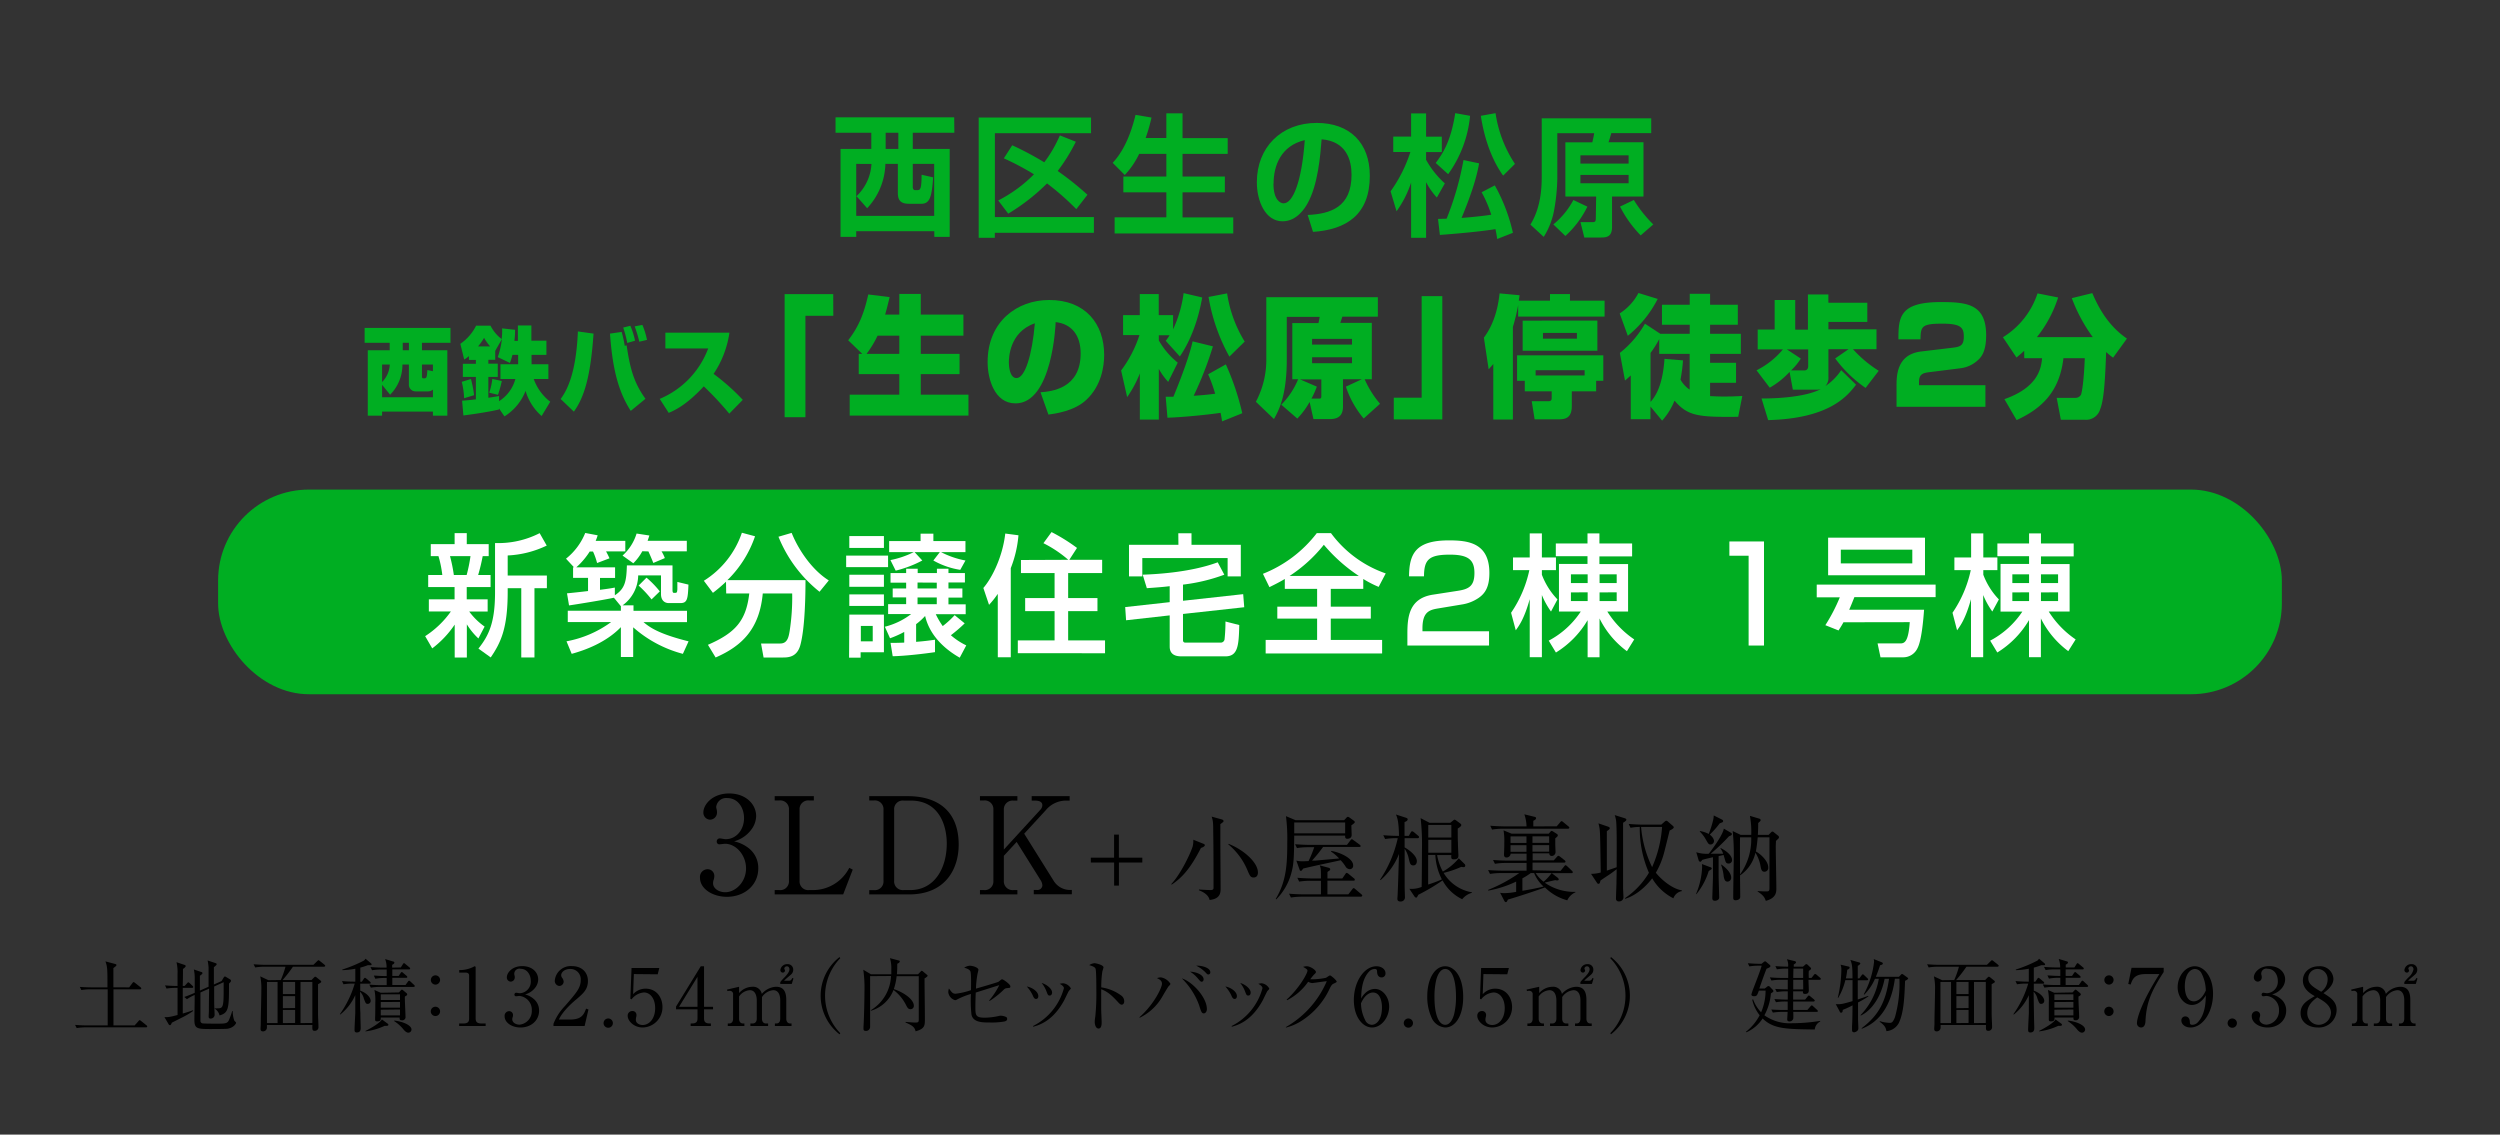 <svg xmlns="http://www.w3.org/2000/svg" width="650" height="295" viewBox="0 0 650 295"><rect x="0" y="0" width="650" height="295" fill="#333333" stroke="none"/><defs><style>.cls-1{fill:#00ae22;}.cls-2{fill:#fff;}</style></defs><title>joho_matome</title><g id="レイヤー_3" data-name="レイヤー 3"><path class="cls-1" d="M94.8,85.26h22.33v3.86h-7.42v1.95h6.6v17h-3.75v-1.06H99.34v1.06H95.62v-17h5.7V89.12H94.8Zm4.54,14.79v3.24h13.22v-2a2,2,0,0,1-1.27.47H108a1.74,1.74,0,0,1-1.69-1.88V94.78h-1.68a11,11,0,0,1-3.2,7.84Zm0-5.27v4.55a6.85,6.85,0,0,0,2-4.55Zm5.37-5.66v1.95h1.61V89.12Zm7.85,7.39V94.78h-2.85v2.85c0,.49,0,.74.4.74.75,0,.89,0,1-2.15Z"/><path class="cls-1" d="M129.74,106.19v.27c-2.59.66-8,1.41-9.26,1.56l-.33-3.84c1-.07,1.94-.15,3.58-.35V98h-3.39V94.58h3.39v-1h-1.81v-1a6.44,6.44,0,0,1-1.23.89l-1-4.08a12.41,12.41,0,0,0,4.1-4.72h3.74a10,10,0,0,0,2.9,3.48,16,16,0,0,0,.12-2.77l3.37.37c0,.72,0,1.41-.17,2.87h.9V84.62h3.51v3.95h3.91v3.69H138.2v1.66a5.5,5.5,0,0,1,0,.79h4.38v3.83h-3.81a13,13,0,0,0,4.29,5.91l-2.24,3.71a13.72,13.72,0,0,1-4.17-6.53,13.65,13.65,0,0,1-5.49,6.63Zm-7.3-7.65a28,28,0,0,1,.82,4.21l-2.59.79a20.74,20.74,0,0,0-.61-4.26Zm5-8.48a12.77,12.77,0,0,1-1.58-2.23,15.25,15.25,0,0,1-1.56,2.23Zm2.68,8.48V94.71h4.6c0-.27,0-.37,0-.57V92.26h-1.48a15.86,15.86,0,0,1-.66,2.1l-3.16-1.51a21.48,21.48,0,0,0,1.08-4.7l-1.74,3.07v2.33h-1.79v1h2.45V98h-2.45v5.42c1.36-.2,2-.32,2.78-.45l0,1.34A9.85,9.85,0,0,0,134,98.54Zm.35.52a28.94,28.94,0,0,1-1,3.59l-2.27-.55a16.34,16.34,0,0,0,.8-3.58Z"/><path class="cls-1" d="M145.77,103.74c1.11-1.56,4-5.59,4.48-17.57l4.07.57c-.8,11.73-2.59,16.75-5.11,20.29ZM161.63,86.3a30.41,30.41,0,0,1,.8,3.61l.49-.12c.92,6.08,1.84,9.62,4.9,13.9L164,106.83c-2.9-4.5-4.71-10.09-5.4-20.09Zm1.46,2.87a28.77,28.77,0,0,0-1.06-4l1.86-.47a19.47,19.47,0,0,1,1.22,3.88Zm3.13-.32a35.53,35.53,0,0,0-1.2-4l2-.37a19.49,19.49,0,0,1,1.2,3.89Z"/><path class="cls-1" d="M171.53,103.71a22.9,22.9,0,0,0,12.6-13.11H173V86.5h16.65a25.7,25.7,0,0,1-4.12,10.71,55.32,55.32,0,0,1,7.59,6.75l-3.51,3.59a82.29,82.29,0,0,0-6.62-7.1c-4.53,4.87-7.47,6.18-9.12,6.9Z"/><path class="cls-1" d="M216.66,82.1h-7.25v26.37H204v-32h12.64Z"/><path class="cls-1" d="M224.19,92l-3.66-3.53c2.64-3.39,4.11-6.85,5.22-11.91l5.55.68c-.32,1.37-.65,2.78-1.17,4.56h3.69V76.42h5.58V81.8h11.09v5.47H239.4V92h10.08v5.27H239.4v5.34h12.4v5.45H220.92v-5.45h12.9V97.27H223.27V92Zm9.63,0V87.27h-5.65A26.06,26.06,0,0,1,225.3,92Z"/><path class="cls-1" d="M270.53,102c2.83-.24,10.44-.92,10.44-10.1,0-4.76-2.38-7.7-6.5-8.15,0,.58-.88,21.13-10.44,21.13-5.48,0-7.25-6.4-7.25-10.72,0-10.61,7.71-16.16,16-16.16,9.44,0,14.3,6.2,14.3,14.28,0,2.84-.65,8-4.7,11.74-3.13,2.91-8.22,3.56-9.79,3.77Zm-8.23-7.7c0,.85.2,4,2,4,2.22,0,4.08-6.12,4.76-14.24C262.3,86.38,262.3,93.33,262.3,94.33Z"/><path class="cls-1" d="M303.09,88.61a12.86,12.86,0,0,0,1-1.44h-2.8v1.34a20.17,20.17,0,0,0,4.92,5.78l-2.48,5a16.91,16.91,0,0,1-2.44-3.39v13.19h-4.93v-12a29.49,29.49,0,0,1-3.3,6.16l-1.57-6.92a31.52,31.52,0,0,0,4.77-9.21H292V81.93h4.34V76.45h4.93v5.48H305v3.7a31.83,31.83,0,0,0,2.74-9.42l4.83,1.13c-.26,1.44-1.5,9-5.81,15.34Zm12.27,1.44a90.84,90.84,0,0,1-5,12.84c.59,0,3.56-.24,5.58-.52a40.42,40.42,0,0,0-1.82-5.06l4.6-2.57a67.46,67.46,0,0,1,4.27,12.7l-5.25,2.12c-.13-.89-.2-1.3-.39-2.22-2.55.38-9,1.1-13.81,1.27l-.46-5.45c.56,0,1.5,0,2,0,.56-1.33,4-9.69,5-14.41Zm4.28,2.67a48.4,48.4,0,0,1-5.42-15.51l4.83-.93a33.29,33.29,0,0,0,4.57,12.53Z"/><path class="cls-1" d="M333.14,105.22a20.51,20.51,0,0,0,4.38-6.61H336V84h6.79c.16-.54.29-1.47.33-1.61h-8.56V93.51c0,9.45-2.12,13.25-3.33,15.44l-4.7-4.49a23.3,23.3,0,0,0,2.71-11.36V77.28h29v5.06H349c-.1.41-.42,1.27-.52,1.61h8.19V98.61h-1.86a25.91,25.91,0,0,0,4,6.37l-4.25,3.83a25,25,0,0,1-4.63-8.28l4.14-1.92h-4.89v7c0,1.57-.43,3.35-3.36,3.35H341.5l-1-4.45a20.64,20.64,0,0,1-3.2,4.32Zm9.24-4.69a24,24,0,0,1-1.4,3.11h1.95c.59,0,.62-.14.62-1v-4H338ZM341.14,88.1v1.5h10.38V88.1Zm0,4.79v1.54h10.38V92.89Z"/><path class="cls-1" d="M375,109.05H362.38V103.4h7.25V77H375Z"/><path class="cls-1" d="M388.26,94.64c-.49.58-.69.78-1.21,1.37l-1.24-8.22c3.1-4.14,3.82-9.08,4.08-11.51l5.19.48c0,.21-.16,1.17-.2,1.41H403V76.45h5.19v1.72h9v4.14H394.72v-3A49.57,49.57,0,0,1,393.35,85v24.07h-5.09ZM415,99v2.74h-6.33v3.83c0,3.26-1.83,3.46-3.59,3.46H399l-.75-4.72h4.38c.68,0,.81-.35.81-.89v-1.68h-7V99h-2V92.38h22.42V99Zm.32-15.65v7.84H395.89V83.37ZM412,96.25H399.26v1.37H412Zm-10.83-9.69v1.5H410v-1.5Z"/><path class="cls-1" d="M421.12,81.49A14.09,14.09,0,0,0,426,76.18L431,77.72a29.61,29.61,0,0,1-7.77,9.59Zm8,24.21V109H424V97.62c-.59.54-.92.82-1.5,1.33l-1.34-7.19a26.28,26.28,0,0,0,6.53-7.6l4,2.63h7.64V84.43h-7.22v-5.2h7.22V76.39h5.29v2.84h7.21v5.2h-7.21v2.36h8V92h-8v2.33h6.75v5.2h-6.75V103c.65,0,1.79.1,3.52.1,2.09,0,3.49-.07,4.86-.14l-1.07,5.41c-10.32.11-13.12-.17-16.55-4.21a17.77,17.77,0,0,1-3.23,5.21Zm8.46-12a41.83,41.83,0,0,1-.65,5,7.55,7.55,0,0,0,2.38,2.6V92H431.4V88.16a25.11,25.11,0,0,1-2.26,3.6V104.5c1.21-1.37,3.14-4.08,3.63-11.2Z"/><path class="cls-1" d="M458,103.61c2.09,0,10.8-.07,15.4-2.43a3.15,3.15,0,0,1-1,.13h-6.26l-.85-4.62a21,21,0,0,1-5.16,4.11l-3.43-4.52a21.21,21.21,0,0,0,6.86-5.44H457V85.67h4.41V78h5.35v7.71h3.3V76.56h5.32v2.15H485.5v5H475.39v1.92h12.5v5.17h-6.11a31.72,31.72,0,0,0,6.69,5.61l-3.42,4.45a33.6,33.6,0,0,1-7.9-7.67l3.46-2.39h-5.22V98a3.2,3.2,0,0,1-.79,2.39,15.08,15.08,0,0,0,4.11-4.14l3.86,3.77c-2.42,3.22-7.25,8.8-22.85,9.21Zm10.21-10.38a15,15,0,0,1-2.54,3.08h3.46c1,0,1-.92,1-1.23V90.84h-5.55Z"/><path class="cls-1" d="M501.68,96.76c-1.69.2-2.74.51-2.74,2.53v.86h17.27v5.61H493.1v-5.37c0-2.6,0-8.22,6.36-9l8.36-1c1.89-.24,2.77-.59,2.77-2.88s-.71-3.36-5.54-3.36c-5.45,0-5.65.72-5.72,4.08h-5.74c0-5.75.29-9.69,11-9.69,6.79,0,11.81.48,11.81,8.63,0,3.49-.84,5.27-2,6.33a8.1,8.1,0,0,1-4.79,2.26Z"/><path class="cls-1" d="M526.29,91.21c-.79.72-1.28,1.13-2,1.75l-3.53-5.27a21.17,21.17,0,0,0,9-11.41l5.35,1.06a32,32,0,0,1-5.51,10.31h14.52a42,42,0,0,1-5.45-10.13L544,76.21c1.73,4.08,4.31,8.6,9,11.82L549.4,93a22.87,22.87,0,0,1-1.8-1.47c-.23,5.82-.46,12.15-1.53,14.79a3.84,3.84,0,0,1-4.15,2.81h-6.1l-1.08-5.69h4.83a1.62,1.62,0,0,0,1.47-.79c.26-.54.78-3.63,1-9.51h-5.55c-1,8.59-5.48,13-12.17,16.09l-3.17-5.45c8.55-3,9.56-7.8,9.79-10.64h-4.63Z"/><rect class="cls-1" x="56.71" y="127.29" width="536.57" height="53.21" rx="23.62"/><path class="cls-1" d="M248.13,34.51H237.32v4.22h9.6V61.59h-4V60.12H222.62v1.47h-4.08V38.73h8V34.51h-9.3v-4h30.85Zm-25.51,8.1V56.13h20.27V42.61h-5.57v6c0,.44.2.82.56.82h.73c.72,0,1-.58,1-4l3,.68c-.33,5.09-.86,6.87-3.07,6.87h-3.1c-1.51,0-3-.27-3-2.75V42.61H230.2a17.48,17.48,0,0,1-4.74,11.53L222.69,51a12.41,12.41,0,0,0,3.89-8.37Zm7.65-8.1v4.22h3.3V34.51Z"/><path class="cls-1" d="M254.46,30.56h29.21v4.08h-25v21.8h25.74v4.09H258.65v1.3h-4.19Zm5.08,21.56a36.26,36.26,0,0,0,9.29-6.8A68.56,68.56,0,0,0,261,41.17l2.18-3.4a81.78,81.78,0,0,1,8.33,4.43,33.54,33.54,0,0,0,4.06-7l4.15,1.65A47.33,47.33,0,0,1,275,44.46a77,77,0,0,1,7.74,6.18l-2.9,3.74a67.73,67.73,0,0,0-7.61-6.69,52.49,52.49,0,0,1-10.09,7.86Z"/><path class="cls-1" d="M296.19,40a21.5,21.5,0,0,1-3.75,5.5l-3.14-3.16c1.12-1.24,4-4.43,5.94-12.47l4.15.69a45.1,45.1,0,0,1-1.52,5.32h5.38V29.46h4.21v6.45H319.2V40H307.46V45.9h11V50h-11v6.52h13.19V60.7H289.8V56.51h13.45V50H292.07V45.9h11.18V40Z"/><path class="cls-1" d="M340,55.89c5.9-.27,11.4-2,11.4-10.43,0-3.88-1.35-8.72-7.78-9.24-.32,4.12-.95,11.92-3.69,16.72-.56,1-2.67,4.6-6.46,4.6-4.45,0-6.69-5.18-6.69-10.16,0-9,6.27-15.42,15.56-15.42,8.54,0,13.81,5.12,13.81,13.74,0,10.16-6.13,14-14.77,14.59Zm-8.9-8.13c0,4.32,1.85,5.11,2.64,5.11,2.44,0,4.74-5.73,5.5-16.44C333,37.9,331.13,43.12,331.13,47.76Z"/><path class="cls-1" d="M361.55,49.75a37.19,37.19,0,0,0,5.15-10.23h-4.45v-4h4.64V29.49h3.89v6.05h4.09v4h-4.09v2a23.5,23.5,0,0,0,4.88,6.14l-2.08,3.68a19,19,0,0,1-2.8-4V61.83h-3.89V47.45a27.07,27.07,0,0,1-3.79,7.48Zm20.67-19.64a30.91,30.91,0,0,1-5.7,15.18l-3.23-2.92c2-2.68,3.95-5.77,5.07-12.95Zm-8.34,26.81c.33,0,1.88-.06,2.24-.06a78,78,0,0,0,4.39-15.25l4.05.86c-.3,1.75-1.06,5.8-4.55,14.18.53,0,5.11-.41,7.71-.82a30.25,30.25,0,0,0-2.5-5.84l3.43-1.79a45.5,45.5,0,0,1,4.71,12.33l-4.09,1.61c-.13-.86-.23-1.61-.46-2.57-3.89.65-10.58,1.23-14.44,1.51Zm16.94-11.26c-3.16-4.36-5-10.19-5.8-15.55l3.82-.69a32.36,32.36,0,0,0,5.05,13.19Z"/><path class="cls-1" d="M415,51.09h-8V37H414c.19-.72.39-1.75.49-2.37h-9.59V46.38a50.09,50.09,0,0,1-.82,8.21,19.66,19.66,0,0,1-2.71,7l-3.46-3.19c2.94-4.81,2.94-10.34,2.94-12.81V30.76h28.47v3.85H418.94c-.4,1.41-.46,1.61-.73,2.37h9.1V51.09h-8.18V59c0,2.44-1.28,2.75-2.73,2.75h-4.48l-1-4h3.23c.59,0,.76-.24.76-1Zm-2.28,2.64A25.46,25.46,0,0,1,407,61.35l-3.13-3A20.8,20.8,0,0,0,409.08,52Zm-1.81-13.35v2.16h12.53V40.38Zm0,5.11v2.16h12.53V45.49ZM424.8,52a33.77,33.77,0,0,0,5.05,6.35l-3.27,2.85a30.32,30.32,0,0,1-5.37-7.49Z"/><path d="M194.77,220.61a6.49,6.49,0,0,1,2.38,5.18c0,4.3-3.53,7.38-8.15,7.38-3.78,0-7-2.13-7-4.93a2,2,0,0,1,2-2.24,1.72,1.72,0,0,1,1.72,1.75,3,3,0,0,1-.21,1.12,2.44,2.44,0,0,0-.11.8c0,1.33,1.51,2.31,3.15,2.31,2.69,0,5.42-2.66,5.42-6.19s-2.66-6.41-5.46-6.41c-.21,0-1.18.14-1.39.14a.68.68,0,0,1-.77-.73.79.79,0,0,1,.8-.81c.21,0,1.26.21,1.5.21,2.94,0,4.8-2.62,4.8-5.45s-1.65-5.25-4.41-5.25a2.61,2.61,0,0,0-2.83,2.34,3.29,3.29,0,0,0,.1.53,3.4,3.4,0,0,1,.11.84,1.85,1.85,0,0,1-1.79,1.92,1.81,1.81,0,0,1-1.75-1.92c0-1.93,2.24-4.9,6.72-4.9,4.3,0,7,2.8,7,5.88a6.08,6.08,0,0,1-1.3,3.57,8.3,8.3,0,0,1-4.44,3A9.33,9.33,0,0,1,194.77,220.61Z"/><path d="M211.6,208.12h-1.22a2.25,2.25,0,0,0-2.49,2.41V229a2.25,2.25,0,0,0,2.49,2.42h.94a10.61,10.61,0,0,0,9.49-5.78l.9.46-2.48,6.44H201.42v-1.12h1.19a2.27,2.27,0,0,0,2.52-2.42V210.53a2.26,2.26,0,0,0-2.52-2.41h-1.19V207H211.6Z"/><path d="M226,207H236c8.18,0,13.26,4.2,13.26,12.6,0,6-3.15,12.95-12.95,12.95H226v-1.12h1.19a2.26,2.26,0,0,0,2.52-2.42V210.53a2.26,2.26,0,0,0-2.52-2.41H226Zm6.48,22a2.25,2.25,0,0,0,2.48,2.42h1.68c6.33,0,9.52-5.67,9.52-12.11,0-4.44-1.82-11.16-9.38-11.16h-1.82a2.24,2.24,0,0,0-2.48,2.41Z"/><path d="M266.29,216.76l7.77,12.42a5,5,0,0,0,4.13,2.21h.49v1.12h-9.9v-1.12h.84a1.28,1.28,0,0,0,1.4-1.16,2.84,2.84,0,0,0-.49-1.43l-6.2-9.9L261,222.5V229a2.28,2.28,0,0,0,2.52,2.42h1v1.12h-9.73v-1.12h1a2.25,2.25,0,0,0,2.49-2.42V210.53a2.25,2.25,0,0,0-2.49-2.41h-1V207h9.73v1.16h-1a2.27,2.27,0,0,0-2.52,2.41v10.32l9.55-10.42a1.75,1.75,0,0,0,.46-1.12c0-1-1.09-1.19-1.86-1.19h-.91V207h9.87v1.16h-.63a6.85,6.85,0,0,0-5.6,2.52Z"/><path d="M283.61,223h6.05v-6h1.25v6H297v1.25h-6.08v6h-1.25v-6h-6.05Z"/><path d="M312.25,220.46c-2.8,5.46-4.93,7.73-7.62,9.55l-.1-.15c2.57-2.69,5.14-8.33,5.56-9.77a6,6,0,0,0,.17-1.76l2.5,1c.32.12.49.19.49.46S312.59,220.38,312.25,220.46Zm5.58-6.59c-.22.17-.29.24-.54.41,0,1,0,1.3,0,3.87,0,2,.07,11,.07,12.84,0,1,0,2.72-2.87,3-.29-1.54-2.17-2.28-2.76-2.52v-.2c.61.05,2.52.15,3,.15.79,0,.79-.37.79-.64,0-3.35,0-10.55-.08-14.4,0-2.62-.07-3-.41-4.06l2.57.71c.24.07.51.17.51.41S318.1,213.67,317.83,213.87Zm8.11,14.28c-.84,0-1-.47-1.74-2.21a17.41,17.41,0,0,0-4.83-6.39l.05-.15c3.75,1.45,7.64,4.75,7.64,7.45C327.06,228,326.3,228.15,325.94,228.15Z"/><path d="M351.36,214.58c0,.39.07,2.13.07,2.5,0,1-1,1-1.17,1-.54,0-.54-.46-.52-.83H336.5c-.05,5.36-.1,7.35-.69,9.5a15.3,15.3,0,0,1-4,7.1l-.12-.12c2.77-4.63,3-9,3-14.72a46.41,46.41,0,0,0-.34-6.81l2.52,1.06h12.59l.61-.64a.56.56,0,0,1,.4-.25.8.8,0,0,1,.41.2l1.08.78c.17.13.29.25.29.42S351.78,214.31,351.36,214.58Zm2.45,18.56H338.53a18.11,18.11,0,0,0-2.89.22l-.49-1c1.69.15,3.43.17,3.77.17h4.53V229h-2.77a18.19,18.19,0,0,0-2.89.22l-.49-1c1.69.15,3.46.18,3.78.18h2.37c0-2.28,0-2.53-.32-3.41l2.18.59c.22.05.54.17.54.44s-.1.24-.71.69c0,.53,0,.66,0,1.69H349l.78-1.13c.12-.2.22-.32.37-.32a1.24,1.24,0,0,1,.46.25l1.4,1.15a.46.46,0,0,1,.24.36c0,.25-.19.27-.36.27h-6.76c0,.37,0,3.46,0,3.55h5.44l1-1.29c.14-.2.24-.32.39-.32s.19.07.44.27l1.54,1.3c.1.09.25.22.25.36S354,233.14,353.81,233.14Zm-4.07-19.3H336.5c0,.4,0,1.89,0,2.82h13.24Zm3.65,6.37H344a39.63,39.63,0,0,1-2.88,3.55l.83,0,6.22-.56a10.3,10.3,0,0,0-2.11-1.79l.1-.17c2.45.42,5.66,2,5.66,3.75a.88.88,0,0,1-.88,1,1.36,1.36,0,0,1-1.06-.64,10.66,10.66,0,0,0-1.3-1.69c-2.69.61-7.05,1.49-9.74,2.16-.42.56-.47.61-.61.61a.37.37,0,0,1-.32-.27l-.86-2.4a6.23,6.23,0,0,0,1.74.17c.68,0,1.17-.05,1.44-.05a33.88,33.88,0,0,0,1.47-3.6H340.1a17.28,17.28,0,0,0-2.89.22l-.49-1c2,.15,3.47.17,3.77.17h9.72l.88-1.15c.15-.19.27-.32.39-.32s.25.1.44.25l1.6,1.17a.47.47,0,0,1,.24.37C353.76,220.19,353.54,220.21,353.39,220.21Z"/><path d="M368.61,217.93H365.2v2.4c.42.2,3.18,1.89,3.18,3.58,0,.56-.29,1.1-.9,1.1-.81,0-.93-.54-1.27-2.08a7,7,0,0,0-1-2.25c0,7.12,0,7.93,0,9.94,0,.42.07,2.18.07,2.55a1.08,1.08,0,0,1-1.15,1.22c-.81,0-.81-.51-.81-.73s.05-.57.05-.71c.1-1.72.34-9.85.37-10.93a17.44,17.44,0,0,1-4.8,6.81l-.13-.1a31.52,31.52,0,0,0,4.61-10.8,17.85,17.85,0,0,0-3.28.22l-.49-1c1.47.13,3,.18,4.09.18-.08-3.85-.42-4.66-.79-5.56l2.62.85c.35.13.42.22.42.42,0,.39-.51.59-.81.69v3.6h1.1l.52-.89c.1-.17.19-.31.37-.31a1.18,1.18,0,0,1,.46.24l1.08.91c.12.1.24.19.24.36S368.78,217.93,368.61,217.93Zm11.56,15.87a11.43,11.43,0,0,1-5.1-4.89,54.53,54.53,0,0,1-6.32,3.74c-.22.44-.34.74-.56.74a.68.68,0,0,1-.42-.3l-1.34-2a7.09,7.09,0,0,0,3.2-.49c.05-1.93.08-8.91.08-9.75a60.6,60.6,0,0,0-.35-8.13l2.31,1.2h5.41l.78-.63c.17-.13.25-.18.35-.18s.31.15.36.18l1.08.8c.17.15.29.25.29.42s-.17.47-.93.91c0,.76,0,3,.05,3.57,0,1.13.13,3.26.13,3.36,0,.44,0,1.08-1.18,1.08-.73,0-.71-.32-.66-1.11h-3.7a13.9,13.9,0,0,0,1.49,4.29,14.8,14.8,0,0,0,4.14-3.45l1.5,1.47a.55.55,0,0,1,.19.41.4.4,0,0,1-.46.42,3.72,3.72,0,0,1-.57-.08,25.7,25.7,0,0,1-4.6,1.57,10.63,10.63,0,0,0,7.37,5.05v.12A5.1,5.1,0,0,0,380.17,233.8Zm-2.82-19.32h-6v3.28h6Zm0,3.87h-6v3.36h6Zm-4.16,3.94h-1.87c0,.37,0,6.84,0,7.69a34.32,34.32,0,0,0,3.57-1.34A15.25,15.25,0,0,1,373.19,222.29Z"/><path d="M405.74,226.43l.93-1.15c.1-.12.22-.32.36-.32s.27.12.45.27l1.2,1.15a.59.59,0,0,1,.24.39c0,.18-.12.25-.37.25h-5.09l1.52,1.17a.72.72,0,0,1,.29.45c0,.17-.15.27-.46.27a1.82,1.82,0,0,1-.44-.08c-1.11.25-1.65.37-2.75.66a13.46,13.46,0,0,0,8,2.4V232a4.22,4.22,0,0,0-2.13,2.08,13,13,0,0,1-5.8-3.35q-4.78,1.72-9.63,3.16c-.07.14-.17.34-.24.46s-.17.2-.32.2-.27-.13-.37-.32l-1.1-2.11a5.58,5.58,0,0,0,1.17.1,17.36,17.36,0,0,0,3-.34v-2.67a28.35,28.35,0,0,1-7.27,2.35v-.2A39.49,39.49,0,0,0,395,227h-4.71a17.47,17.47,0,0,0-2.89.22l-.49-1c1.64.13,3.33.15,3.77.15h6.23v-2h-5.34a16.6,16.6,0,0,0-2.89.22l-.49-1c1.69.15,3.45.17,3.77.17h4.95v-1.81h-4.14a1.08,1.08,0,0,1-1.13,1,.6.6,0,0,1-.59-.64,3.07,3.07,0,0,1,0-.44c.07-1.23.07-2.57.07-2.84a16.16,16.16,0,0,0-.2-3.14l2.09.86h9.67l.32-.37c.12-.14.27-.34.41-.34a1,1,0,0,1,.47.2l.91.58a.47.47,0,0,1,.24.37c0,.15-.05.22-.19.37a5.06,5.06,0,0,1-.47.41v1.5c0,.29.07,1.86.07,2.08a1,1,0,0,1-1,1,.59.59,0,0,1-.61-.68h-4.34v1.81H404l.78-.88c.15-.15.27-.29.39-.29a1,1,0,0,1,.47.24l1.15.91a.51.51,0,0,1,.24.36c0,.22-.19.25-.36.25h-8.21v2Zm-1-11.58.86-1c.22-.27.29-.34.41-.34s.2.05.47.27l1.27,1.05c.17.12.27.22.27.39s-.19.25-.36.25H390.82a17,17,0,0,0-2.89.22l-.46-1c1.66.14,3.4.17,3.74.17h5.69a10.63,10.63,0,0,0-.57-3.14l2.6.64c.29.07.44.12.44.37s-.17.41-.71.68c0,.25,0,1,0,1.45Zm-12,2.62v1.69h4.14v-1.69Zm0,2.28v1.71h4.14v-1.71ZM398,227a18.33,18.33,0,0,1-2.18,1.37v3.23c1.06-.17,3.63-.61,5.51-1.1a9.33,9.33,0,0,1-2.45-3.5Zm4.78-7.86v-1.69h-4.34v1.69Zm0,2.3v-1.71h-4.34v1.71ZM399.27,227a8.57,8.57,0,0,0,2.08,2.25,13.57,13.57,0,0,0,2.08-2.25Z"/><path d="M422,213.92c0,2.54,0,15.7,0,17,0,.34.09,1.86.09,2.15a1.11,1.11,0,0,1-1.15,1.3.7.7,0,0,1-.78-.81c0-.58.1-3.2.12-3.74,0-1.28.05-1.94.05-3.82-.34.24-1.3,1-1.88,1.37-1.84,1.22-2,1.35-2.33,1.57-.12.58-.22.85-.49.85s-.32-.12-.47-.34l-1.49-2.25a9.26,9.26,0,0,0,2.52-.35c-.1-7.12-.14-10.28-.29-11.36a14.38,14.38,0,0,0-.3-1.42l2.5.86c.22.07.44.19.44.41s-.22.4-.76.76c0,.47,0,.86,0,1.33,0,1.41,0,7.66,0,8.93l2.55-.88c0-4.31.07-8.89-.1-11.56a6.58,6.58,0,0,0-.41-2l2.52.79c.37.12.51.22.51.41S422.69,213.5,422,213.92Zm13.08,19.64a13.44,13.44,0,0,1-5.51-5.19c-.83,1.07-3.43,4.21-7,5.31l-.09-.15a20.53,20.53,0,0,0,6.24-6.61A28.78,28.78,0,0,1,426.34,215a13.79,13.79,0,0,0-2.4.23l-.49-1c1.25.09,2.49.17,3.77.17h4.72l.89-.79a.72.72,0,0,1,.41-.22.71.71,0,0,1,.42.22l1.22,1.06a.65.65,0,0,1,.3.44c0,.22-.44.54-1.08.83-.07.32-1.25,5.07-1.4,5.63a21,21,0,0,1-2.18,5.34c1.52,1.91,4.31,4.19,6.76,4.58v.2A2.86,2.86,0,0,0,435.08,233.56ZM426.68,215a29.43,29.43,0,0,0,2.87,10.46A31,31,0,0,0,432.14,215Z"/><path d="M444.27,226.46a17.83,17.83,0,0,1-3.19,6l-.12,0a19.76,19.76,0,0,0,1.59-7,5.51,5.51,0,0,0-.05-.81l2.16.81c.12,0,.39.14.39.34S445,226,444.27,226.46Zm5.14-1.94c-.59,0-.73-.39-.83-.71s-.32-1.1-.44-1.52l-1.3.3c0,.83,0,4.5,0,5.26,0,.42.15,5.34.15,5.49,0,.68-.81.86-1.08.86-.71,0-.71-.45-.71-.79,0-.17.17-5.12.17-5.46,0-.78,0-4.33,0-5.07-1.62.37-2.11.49-2.79.69-.27.41-.37.49-.52.49a.5.5,0,0,1-.41-.37l-.62-2.11a8.86,8.86,0,0,0,3.26.39c1.3-1.69,3.68-5,3.9-6.53l1.88,1.1a.39.39,0,0,1,.22.32c0,.29-.32.41-.76.58a48.88,48.88,0,0,1-4.75,4.53c.49,0,2.23,0,3.23,0a4,4,0,0,0-.71-1.38l.1-.09c1.1.56,2.94,1.73,2.94,3.18A.88.88,0,0,1,449.41,224.52Zm-1.59-10.73a4.92,4.92,0,0,1-.69.27,23.34,23.34,0,0,1-2.59,2.94c1,.79,1.1,1.47,1.1,1.62a.92.92,0,0,1-.88.95c-.47,0-.59-.17-1.13-1.1a9.43,9.43,0,0,0-1.69-2.28l.05-.12a7.58,7.58,0,0,1,2.28.76,26,26,0,0,0,1.15-3.62,5.83,5.83,0,0,0,.15-1.2l2.22,1.12a.41.41,0,0,1,.22.35A.33.33,0,0,1,447.82,213.79Zm1.35,15.43c-.64,0-.84-.49-1-1.32a12.61,12.61,0,0,0-.69-3.06l.08-.05c.29.17,2.55,1.81,2.55,3.38A1,1,0,0,1,449.17,229.22ZM462.41,218l-.66.64c0,.54-.05.81-.05,1.47,0,1.71.15,9.31.15,10.85,0,.95,0,2.54-2.74,3.26-.3-.79-.49-1.35-2.13-2.43l0-.1c.17,0,1.47.08,2.08.08.76,0,1,0,1-.86v-13.2H457c-.17,2-.4,3.28-.47,3.67,1.5.83,3.21,2.65,3.21,4.09a1,1,0,0,1-1,1.18c-.69,0-.84-.59-1-1.45a9.66,9.66,0,0,0-1.33-3.5,9.63,9.63,0,0,1-4,5.9c0,1.52.05,4.14.05,5.56,0,.88-1.11.91-1.18.91-.56,0-.64-.27-.64-.71,0-2.89.13-8.94.13-9.85a59.38,59.38,0,0,0-.27-7.44l2.08,1h2.74a22.56,22.56,0,0,0-.34-4.95l2.47.74a.4.4,0,0,1,.32.37c0,.19-.07.24-.64.76,0,.75,0,1.64-.09,3.08h2.79l.63-.64c.2-.19.25-.22.37-.22a.53.53,0,0,1,.37.18l1.1.88a.45.45,0,0,1,.22.36A.39.39,0,0,1,462.41,218Zm-10-.29c-.05,3.18,0,6.46,0,9.65a15.72,15.72,0,0,0,2.91-9.65Z"/><path d="M33.58,256.72l.85-1.12c.13-.16.19-.25.31-.25s.15.05.4.23l1.39,1.1a.45.45,0,0,1,.2.33c0,.19-.18.21-.33.21H29.5c0,.68,0,3.67,0,4.27,0,.21,0,4.52,0,5.12H35l1-1.12c.14-.16.2-.24.31-.24s.19.06.39.22l1.37,1.1a.45.45,0,0,1,.21.31c0,.19-.19.23-.31.23H22.38a14.41,14.41,0,0,0-2.44.19l-.42-.83c1.39.12,2.8.14,3.2.14H28c0-.18,0-4.58,0-5.06v-4.33H23.61a14.51,14.51,0,0,0-2.45.19l-.41-.81c1.38.1,2.8.12,3.19.12h4c0-4.7,0-5.24-.52-6.76l2.51.67c.21.06.34.1.34.29a.39.39,0,0,1-.19.31c-.08.08-.48.39-.6.47,0,1.68,0,3.34,0,5Z"/><path d="M50,256.85H47.52v6.67c1.68-.49,2.16-.68,2.63-.85l.09.17a21.94,21.94,0,0,1-3,1.76l-2.55,1.29c-.19.43-.27.66-.52.66a.45.45,0,0,1-.33-.25l-1.08-1.84c.71,0,1.06.08,3.4-.56,0-.71,0-3.86,0-4.5v-2.55h-.41a14.6,14.6,0,0,0-2.45.18l-.39-.83c1.22.11,2.46.15,3.25.15,0-1,0-2.07,0-3.11a11.47,11.47,0,0,0-.27-3.07l2.1.71c.1,0,.29.12.29.31s-.42.56-.71.74c0,1.45,0,2.16-.06,4.42H48l.62-.68c.19-.21.25-.27.35-.27s.25.14.35.22l.73.69c.1.1.19.18.19.31S50.07,256.85,50,256.85Zm9.26,10.61c-.47.09-4.14.09-4.72.09-3.4,0-4-.17-4-2.43,0-.81.07-4.37.07-5.1,0-.21,0-1.14,0-1.33a11.54,11.54,0,0,0-2,1.1l-.7-.58a28.87,28.87,0,0,0,2.72-1.08v-3.67a10.85,10.85,0,0,0-.23-2.4l1.93.66c.14,0,.31.13.31.29s-.17.33-.67.69c0,.62,0,3.31,0,3.85l2.26-1c0-2.08,0-3.55,0-5a14.16,14.16,0,0,0-.25-1.83l2,.67c.21.06.36.16.36.31s-.29.43-.73.77c0,1.86,0,2.13,0,4.5l2-.9.5-.83c.1-.16.21-.35.35-.35a.72.72,0,0,1,.39.17l1,.6a.44.44,0,0,1,.21.33c0,.25-.23.46-.52.73,0,6.22,0,7.65-2.47,8.29a2.64,2.64,0,0,0-1.24-1.74v-.1a4.57,4.57,0,0,0,.64,0c1.45,0,1.68-.19,1.68-4.56,0-1.41,0-1.64,0-2.24l-2.47,1.12c0,3,0,5,.06,5.59,0,.27.06,1.5.06,1.75a1,1,0,0,1-1.05,1c-.29,0-.5-.1-.5-.54,0-.22.06-1.28.06-1.49,0-1.33,0-2.11.06-5.76l-2.26,1c0,.83,0,7.2,0,7.45a.69.69,0,0,0,.5.58c.27.08,3.24.08,3.63.08,2.14,0,2.78,0,3.21-.77a18,18,0,0,0,.92-2.51h.14a7.3,7.3,0,0,0,.4,2.47c.12.21.47.4.47.6S60.77,267.19,59.21,267.46Z"/><path d="M73,254.81a22.58,22.58,0,0,0,1.22-3.46H68.8a14,14,0,0,0-2.45.19l-.41-.83c1,.08,2.11.14,3.19.14H81.49l.91-.89c.17-.16.33-.31.4-.31s.18.06.39.23l1.16.93c.08.07.21.19.21.31s-.21.23-.33.23H76.16a36.1,36.1,0,0,1-2.68,3.46H81l.58-.6c.21-.2.27-.27.4-.27a.88.88,0,0,1,.37.21l1,.81a.38.38,0,0,1,.17.27c0,.19-.08.25-.83.66,0,2.35,0,5.31,0,7.66,0,1,.11,2.5.11,3.46a.93.93,0,0,1-1,1c-.62,0-.62-.33-.58-1.51H69.4c0,.08,0,.56,0,.66a1,1,0,0,1-1,1c-.66,0-.66-.46-.66-.65s.06-1.1.06-1.26c0-2.26.15-7,.15-9a14.47,14.47,0,0,0-.29-3.4l2.13,1Zm-3.59.5V266h2.76V255.31Zm7.32,3.15v-3.15H73.55v3.15Zm0,3.63V259H73.55v3.13Zm0,3.88v-3.38H73.55V266Zm4.48,0V255.31H78.13V266Z"/><path d="M88.38,263.67a26.86,26.86,0,0,0,3.85-7.94h-.47a15.51,15.51,0,0,0-2.45.18l-.39-.83c1.18.11,2.38.15,3.46.15,0-1,0-2.47,0-3.36a19.82,19.82,0,0,1-3.38.37v-.16a35.25,35.25,0,0,0,5.6-2.32,1.43,1.43,0,0,0,.43-.5l1.43,1.2a.35.35,0,0,1,.15.29c0,.21-.21.21-.4.21l-.6,0a17.23,17.23,0,0,1-1.93.62c0,.95,0,2.86,0,3.67h.4l.5-.75c.08-.12.18-.27.31-.27s.29.15.39.23l.89.75a.43.43,0,0,1,.21.33c0,.21-.21.21-.31.21H93.66c0,.39,0,1.32,0,1.82,2,.73,2.72,2,2.72,2.62a.79.79,0,0,1-.77.82c-.49,0-.56-.2-1-1.36a3.78,3.78,0,0,0-1-1.81c0,3.61,0,4,.09,5.6,0,1.41.08,3.05.08,3.8,0,.37,0,1.2-1,1.2-.54,0-.6-.31-.6-.71,0-.68.17-3.73.19-4.35,0-2,0-2.84,0-4.65a13.55,13.55,0,0,1-3.92,5.06ZM95,268.05c1.45-.71,3.8-2.08,4.3-3l1.49,1.1a.37.37,0,0,1,.19.31c0,.29-.48.27-1,.27a16.47,16.47,0,0,1-4.94,1.43Zm9.21-16.51.52-.83c.1-.17.21-.29.31-.29s.27.14.39.25l1,.83a.44.44,0,0,1,.21.33c0,.19-.17.21-.31.21H102v1.7h1.66l.5-.75c.08-.12.16-.25.31-.25s.25.13.37.23l.85.73a.43.43,0,0,1,.21.33c0,.18-.19.2-.31.2H102v1.87h3.44l.6-.85c.11-.17.23-.27.33-.27s.25.13.38.25l.89.83c.1.1.21.21.21.33s-.17.21-.31.21H98.89a13.9,13.9,0,0,0-2.45.19L96,256c1.06.08,2.13.14,3.19.14h1.35v-1.87h-.5a13.16,13.16,0,0,0-2.45.21l-.39-.83c.62,0,1.54.13,3.34.13,0-.81,0-1.31,0-1.7H99.18a14.53,14.53,0,0,0-2.45.18l-.41-.83c1.51.13,2.84.15,3.19.15h1a5.8,5.8,0,0,0-.38-2.22l2.12.64a.32.32,0,0,1,.29.31c0,.27-.48.5-.58.54v.73Zm-.48,6.49.48-.52c.08-.08.21-.21.29-.21s.25.13.33.19l.81.68a.52.52,0,0,1,.23.38c0,.21-.25.37-.6.54a7.23,7.23,0,0,0,0,.76c0,.71.16,3.8.16,4.42a.85.85,0,0,1-1,1c-.54,0-.54-.27-.52-.71H99c0,.48.07,1-.93,1-.35,0-.54-.1-.54-.47,0,0,0-.21,0-.5.05-.77.05-3,.05-3.92a13.3,13.3,0,0,0-.23-3.28l1.64.73Zm-4.73.5V260H104v-1.47Zm0,2V262H104V260.5Zm0,2V264H104v-1.53Zm3.49,2.82c1.86.16,4.5,1.1,4.5,2.34a.84.84,0,0,1-.83.81c-.48,0-1-.52-1.31-.91a10.22,10.22,0,0,0-2.36-2.1Z"/><path d="M114.42,254.79a1.22,1.22,0,0,1-1.2,1.21,1.21,1.21,0,0,1-1.2-1.21,1.2,1.2,0,0,1,2.4,0Zm0,8.17a1.21,1.21,0,0,1-1.2,1.21,1.21,1.21,0,1,1,1.2-1.21Z"/><path d="M119.38,266.1h1.14c1.08,0,1.45-.42,1.45-1.27V253.61c0-.64-.6-.74-1-.74H119.4v-.65h.38a8,8,0,0,0,3.38-.87c.14-.08.2-.12.29-.12s.22.12.22.29v13.31c0,.89.44,1.27,1.46,1.27h1.14v.66h-6.89Z"/><path d="M138.75,259.71a3.86,3.86,0,0,1,1.41,3.07c0,2.55-2.09,4.37-4.83,4.37-2.24,0-4.13-1.26-4.13-2.92a1.2,1.2,0,0,1,1.18-1.33,1,1,0,0,1,1,1,1.72,1.72,0,0,1-.12.66,1.28,1.28,0,0,0-.07.48c0,.79.9,1.37,1.87,1.37a3.54,3.54,0,0,0,3.21-3.67,3.61,3.61,0,0,0-3.23-3.8c-.12,0-.71.09-.83.09a.42.42,0,0,1-.46-.44.47.47,0,0,1,.48-.48c.13,0,.75.13.89.13A3,3,0,0,0,138,255c0-1.61-1-3.11-2.61-3.11a1.34,1.34,0,0,0-1.62,1.7,1.77,1.77,0,0,1,.07.5,1.1,1.1,0,0,1-1.06,1.14,1.07,1.07,0,0,1-1-1.14c0-1.14,1.33-2.9,4-2.9s4.15,1.66,4.15,3.48a3.59,3.59,0,0,1-.77,2.12,4.91,4.91,0,0,1-2.63,1.76A5.56,5.56,0,0,1,138.75,259.71Z"/><path d="M152,266.76H143.9v-.56a13.91,13.91,0,0,1,3-4.65c3.05-3.52,4.09-4.7,4.09-6.78a2.67,2.67,0,0,0-2.76-2.84c-1.45,0-2.32.87-2.32,1.62a1.13,1.13,0,0,0,.21.64,1.88,1.88,0,0,1,.43,1,1.15,1.15,0,0,1-1.12,1.16,1.31,1.31,0,0,1-1.18-1.45,4.15,4.15,0,0,1,4.46-3.71c2.57,0,4.15,1.62,4.15,3.85s-1.21,3.24-3.07,4.84c-.71.58-3.45,2.92-4.48,5.2h2.86c2.9,0,3.59-1.12,4.21-2.84l.62.23Z"/><path d="M159.35,266a1.21,1.21,0,1,1-1.21-1.2A1.22,1.22,0,0,1,159.35,266Z"/><path d="M164.8,253.26l-.19,5.23a4.39,4.39,0,0,1,3.22-1.44c3,0,4.41,2.47,4.41,4.75a5.26,5.26,0,0,1-5.12,5.35c-2.36,0-3.92-1.76-3.92-3a1.18,1.18,0,0,1,1.21-1.28,1,1,0,0,1,1.07,1.08,2.2,2.2,0,0,1-.1.62,3.26,3.26,0,0,0-.06.58c0,.89.93,1.35,1.76,1.35,1.68,0,3.26-1.6,3.26-4.38,0-2.63-1.39-4.08-2.91-4.08a4.48,4.48,0,0,0-3.23,1.8l-.31-.16.31-8h7.22l-.42,1.64Z"/><path d="M182.2,251.23h.85v10.53h2.34v.67h-2.34v2.4c0,.91.46,1.27,1.45,1.27h.33v.66h-5.26v-.66h.33c1,0,1.45-.34,1.45-1.27v-2.4h-5.58v-.73Zm-.85,2.74-4.79,7.79h4.79Z"/><path d="M192.16,256.56v1.64a4.63,4.63,0,0,1,3.42-1.64,2.3,2.3,0,0,1,2.49,1.86,5.16,5.16,0,0,1,3.71-1.86c1.82,0,2.65,1.1,2.65,3.4v4.89c0,.79.42,1.25,1,1.25h.37v.66h-4.33v-.66h.39c.73,0,1-.56,1-1.25v-4.77c0-.58-.08-2.63-1.81-2.63a3.9,3.9,0,0,0-2.94,1.8,5.05,5.05,0,0,1,0,.71v4.89c0,.87.48,1.25,1,1.25h.6v.66H195.1v-.66h.6c.58,0,1.06-.4,1.06-1.25v-4.77c0-.43-.06-2.63-1.81-2.63a3.68,3.68,0,0,0-2.79,1.64v5.76c0,.87.47,1.25,1,1.25h.38v.66h-4.32v-.66h.38c.62,0,1-.44,1-1.25v-6.24a.85.85,0,0,0-.85-1,1.87,1.87,0,0,0-.62.08l-.1-.4Zm10.72-1.23a11.38,11.38,0,0,1,1.2-1.32c.43-.48,1.18-1.29,1.18-2,0-.27-.17-.77-.64-.77a.69.69,0,0,0-.71.56c0,.08.19.45.19.54a.57.57,0,0,1-.58.54.64.64,0,0,1-.62-.71,1.75,1.75,0,0,1,1.82-1.49,1.41,1.41,0,0,1,1.52,1.41,1.66,1.66,0,0,1-.65,1.35c-.23.22-1.51,1.26-1.72,1.55h1.29c.54,0,.7-.41.81-.7l.33.1-.44,1.43h-3Z"/><path d="M218.28,268.92a12.72,12.72,0,0,1,0-20.08l.19.29a14,14,0,0,0,0,19.5Z"/><path d="M226.23,253.8c0,2.09,0,11.34,0,13.23a1.05,1.05,0,0,1-1.18,1c-.48,0-.54-.29-.54-.56,0-.1,0-.37,0-.49.14-2.22.25-7.12.25-9.21a32.47,32.47,0,0,0-.31-5.64l2,1.18h5.29c0-.27,0-.68,0-1.33a8.84,8.84,0,0,0-.35-2.86l2.26.6c.18,0,.29.11.29.29s-.32.44-.65.56c0,.94,0,1.77-.1,2.74h5.49l.65-.66c.1-.13.23-.25.31-.25a.7.7,0,0,1,.37.21l.93.78c.11.09.25.23.25.32s-.31.41-.81.68c0,2.92.09,7.59.09,10.49,0,1.77,0,2.59-2.41,3.26-.27-1.06-.74-1.49-2.61-2.28l0-.17c.85.08,2.07.17,2.43.17.93,0,1-.07,1-1,0-.29,0-9.81,0-11.05h-5.76a14.92,14.92,0,0,1-.73,3.36c2.35.74,5.21,2.59,5.21,4.33a.85.85,0,0,1-.87.89c-.58,0-.79-.37-1.12-1a11.1,11.1,0,0,0-3.3-4,9,9,0,0,1-5.89,5.41l0-.15a10.86,10.86,0,0,0,5.24-8.89Z"/><path d="M261.69,256.93a1.17,1.17,0,0,0-.7.37,22.84,22.84,0,0,1-3.69,2.95l-.13-.11a19.17,19.17,0,0,0,2.64-4l-4.67,1.47-1.45.46c-.06,1.66-.09,2.88-.09,3.53,0,2.38,0,3,2.53,3a18.13,18.13,0,0,0,3.49-.43,2.57,2.57,0,0,1,.58-.09,3.46,3.46,0,0,1,1.47.38.59.59,0,0,1,.19.45c0,.38-.23.54-.67.67a18.81,18.81,0,0,1-3.69.27c-2.11,0-4.41,0-4.91-2a32.9,32.9,0,0,1-.15-5.42,19.06,19.06,0,0,0-3.58,1.43,1.07,1.07,0,0,1-.54.19,2.48,2.48,0,0,1-1.77-2.05,3.68,3.68,0,0,1,.17-1c.77,1.06,1,1.37,1.74,1.37a19,19,0,0,0,4-.93c0-.83.11-4.42-.18-4.94-.11-.18-.42-.62-1.6-.89a3,3,0,0,1,1.45-.52c.83,0,2.26.48,2.26,1.06a8.48,8.48,0,0,1-.2.89,25,25,0,0,0-.44,4c.62-.18,5.6-1.61,5.85-1.78.1-.08.56-.43.66-.52a.48.48,0,0,1,.29-.12c.33,0,2.14,1.31,2.14,1.8S262.63,256.81,261.69,256.93Z"/><path d="M269.37,259.73c-.46,0-.67-.48-.89-1a9.23,9.23,0,0,0-1.52-2.24c1.37.21,3,1.33,3,2.47C270,259.38,269.76,259.73,269.37,259.73Zm8.54-2.09c-.12.14-1,2-1.16,2.32-3,5.62-6.68,6.59-8.13,7l0-.21a15.52,15.52,0,0,0,8-9.83c0-.5-.83-1-1.1-1.12a3.76,3.76,0,0,1,.92-.15,2.68,2.68,0,0,1,2,1.35C278.35,257.14,278.3,257.2,277.91,257.64Zm-5,1.2c-.43,0-.49-.19-.85-1.14a8,8,0,0,0-1.24-2.14c1.41.42,2.72,1.58,2.72,2.47C273.56,258.46,273.33,258.84,272.93,258.84Z"/><path d="M291.64,261.22c-.31,0-.58-.27-.91-.62-1.91-2.11-3-2.86-4.42-3.4,0,.81,0,4.42,0,5.16,0,.54.12,2.93.12,3.4s0,1.66-.8,1.66-1-1.2-1-1.74a8.76,8.76,0,0,1,.15-1.39,58.45,58.45,0,0,0,.27-6.68c0-.89,0-5-.19-5.68-.13-.45-.58-.66-1.66-1a2.86,2.86,0,0,1,1.37-.5c.31,0,2.34.43,2.34,1.1a9.92,9.92,0,0,1-.29,1,26.18,26.18,0,0,0-.29,4.19,11.47,11.47,0,0,1,5.35,2.24,1.9,1.9,0,0,1,.62,1.39C292.3,261,291.89,261.22,291.64,261.22Z"/><path d="M303.86,256.41c-.36.44-1.56,2.55-1.83,3a13.58,13.58,0,0,1-5.74,5.22l0-.18c3.89-3.45,5.82-7.76,5.82-8.65,0-.52-.18-1-1.3-1.49a3.08,3.08,0,0,1,1.05-.19,3.63,3.63,0,0,1,2.47,1.7A2,2,0,0,1,303.86,256.41Zm9.16,7.07c-.6,0-.72-.45-1.26-2.15a18.74,18.74,0,0,0-4.48-6.95c2.63.79,6.51,4.87,6.51,8C313.79,262.9,313.48,263.48,313,263.48Zm-.56-8.23c-.29,0-.37-.1-1.1-.95a7.63,7.63,0,0,0-1.95-1.66c1.31,0,3.53.7,3.53,2C312.94,255,312.69,255.25,312.46,255.25Zm1.72-1.89c-.25,0-.31-.06-.87-.66a9,9,0,0,0-2.3-1.62c1.33-.08,3.67.5,3.67,1.7A.52.52,0,0,1,314.18,253.36Z"/><path d="M321,259.73c-.46,0-.67-.48-.89-1a9.23,9.23,0,0,0-1.52-2.24c1.37.21,3,1.33,3,2.47C321.61,259.38,321.4,259.73,321,259.73Zm8.54-2.09c-.12.14-1,2-1.16,2.32-3,5.62-6.68,6.59-8.13,7l0-.21a15.52,15.52,0,0,0,8-9.83c0-.5-.83-1-1.09-1.12a3.59,3.59,0,0,1,.91-.15A2.68,2.68,0,0,1,330,257C330,257.14,330,257.2,329.55,257.64Zm-5,1.2c-.43,0-.49-.19-.85-1.14a8,8,0,0,0-1.24-2.14c1.41.42,2.72,1.58,2.72,2.47C325.2,258.46,325,258.84,324.57,258.84Z"/><path d="M346.87,255.69c-.48.2-.67.39-1.12,1.28a19.82,19.82,0,0,1-7.34,8.44,13.31,13.31,0,0,1-4.07,1.76l0-.14a25,25,0,0,0,10.62-11.92c-.85.08-2.26.29-3.11.41-.15,0-.56.08-.66.08a2.29,2.29,0,0,1-1.06-.35,15,15,0,0,1-5.5,4.81l-.1-.16c3.4-3.11,5.41-6.85,5.41-7.51,0-.21,0-.37-1.14-1a3.49,3.49,0,0,1,1-.16c.83,0,2.34.95,2.34,1.49,0,.19-.08.29-.48.66-.2.19-.74.89-1,1.23a17,17,0,0,0,4.06-.38c.19-.06.89-.62,1.1-.62s1.72,1.24,1.72,1.64C347.51,255.35,347.45,255.42,346.87,255.69Z"/><path d="M355.66,257.66a3.52,3.52,0,0,1,1.81-.54c2,0,3.71,2.07,3.71,4.58,0,2.88-2.05,5.45-4.44,5.45S352,264.48,352,260c0-4.79,2.7-8.77,5.87-8.77,1.39,0,2.36.83,2.36,1.82a1,1,0,0,1-1.05,1.08c-.42,0-1.1-.27-1.14-1.45,0-.46-.07-.75-.63-.75a2.1,2.1,0,0,0-1.51.75c-1.84,2-1.95,5.08-2,6.95A5.09,5.09,0,0,1,355.66,257.66Zm-.68,7.67a2,2,0,0,0,1.68,1.12c1.1,0,2.65-1.14,2.65-4.56,0-.94-.22-3.84-2.36-3.84-.79,0-2.12.58-3.09,2.82A9.89,9.89,0,0,0,355,265.33Z"/><path d="M367.38,266a1.2,1.2,0,1,1-1.2-1.2A1.22,1.22,0,0,1,367.38,266Z"/><path d="M375.76,267.15a4.19,4.19,0,0,1-3.4-2.24,12.91,12.91,0,0,1-1.27-5.91c0-4.41,1.89-7.77,4.67-7.77,2.14,0,4.67,2.3,4.67,8C380.43,264.27,378.29,267.15,375.76,267.15Zm-2.32-12.46a18.79,18.79,0,0,0-.48,4.5c0,4.62,1.1,7.26,2.8,7.26,1.43,0,2.07-1.91,2.3-2.7a19.21,19.21,0,0,0,.5-4.56c0-4.73-1.14-7.26-2.8-7.26C374.29,251.93,373.64,254,373.44,254.69Z"/><path d="M385.69,253.26l-.18,5.23a4.37,4.37,0,0,1,3.21-1.44c3,0,4.42,2.47,4.42,4.75a5.27,5.27,0,0,1-5.12,5.35c-2.37,0-3.92-1.76-3.92-3a1.17,1.17,0,0,1,1.2-1.28,1,1,0,0,1,1.08,1.08,2,2,0,0,1-.11.62,3.26,3.26,0,0,0-.06.58c0,.89.94,1.35,1.77,1.35,1.67,0,3.25-1.6,3.25-4.38,0-2.63-1.39-4.08-2.9-4.08a4.5,4.5,0,0,0-3.24,1.8l-.31-.16.31-8h7.22l-.42,1.64Z"/><path d="M400.19,256.56v1.64a4.67,4.67,0,0,1,3.42-1.64,2.3,2.3,0,0,1,2.49,1.86,5.2,5.2,0,0,1,3.71-1.86c1.83,0,2.66,1.1,2.66,3.4v4.89c0,.79.41,1.25,1,1.25h.38v.66h-4.34v-.66h.4c.72,0,1-.56,1-1.25v-4.77c0-.58-.08-2.63-1.8-2.63a3.89,3.89,0,0,0-2.94,1.8,5.05,5.05,0,0,1,0,.71v4.89c0,.87.47,1.25,1,1.25h.6v.66h-4.76v-.66h.6c.58,0,1.05-.4,1.05-1.25v-4.77c0-.43-.06-2.63-1.8-2.63a3.69,3.69,0,0,0-2.8,1.64v5.76c0,.87.48,1.25,1,1.25h.37v.66h-4.31v-.66h.37c.62,0,1-.44,1-1.25v-6.24a.86.86,0,0,0-.85-1,1.83,1.83,0,0,0-.62.08l-.11-.4Zm10.72-1.23a12.43,12.43,0,0,1,1.2-1.32c.44-.48,1.19-1.29,1.19-2,0-.27-.17-.77-.65-.77a.68.68,0,0,0-.7.56c0,.08.18.45.18.54a.57.57,0,0,1-.58.54.65.65,0,0,1-.62-.71,1.76,1.76,0,0,1,1.83-1.49,1.4,1.4,0,0,1,1.51,1.41,1.66,1.66,0,0,1-.64,1.35c-.23.22-1.52,1.26-1.72,1.55h1.28a.84.84,0,0,0,.81-.7l.33.1-.43,1.43h-3Z"/><path d="M418.86,268.92l-.19-.29a14,14,0,0,0,0-19.5l.19-.29a12.72,12.72,0,0,1,0,20.08Z"/><path d="M471.84,267.67c-7.52-.1-10.76-.14-13.56-2.86a9.66,9.66,0,0,1-4.23,3.59l-.12-.13a13.18,13.18,0,0,0,3.58-4.31,10,10,0,0,1-1.92-4l.2-.17a9.35,9.35,0,0,0,2.1,3.4,14.27,14.27,0,0,0,1.16-5.64h-1.74c-.42,1.16-.52,1.47-1.21,1.47-.14,0-.74,0-.74-.47a13.55,13.55,0,0,1,.49-1.47c1.08-2.78,1.93-5,2.18-6h-.74a13.44,13.44,0,0,0-2.45.19l-.4-.83c1.06.08,2.12.15,3.18.15H458l.54-.44c.19-.14.29-.21.39-.21a.77.77,0,0,1,.36.21l.81.69a.43.43,0,0,1,.2.37c0,.25-.41.43-1,.66-.46,1.16-.73,1.87-1.87,5.14h1.41l.56-.43a.77.77,0,0,1,.4-.21.55.55,0,0,1,.39.23l.64.66a.67.67,0,0,1,.25.44c0,.19-.21.31-.64.58a14.42,14.42,0,0,1-1.7,5.7,11.4,11.4,0,0,0,7.22,2.06,46.42,46.42,0,0,0,7.29-.61l0,.17A2.56,2.56,0,0,0,471.84,267.67Zm1.23-12.92H470.2c.09,2.47.09,2.47.09,2.62,0,.41,0,1.05-1,1.05-.56,0-.54-.33-.52-.68h-2.55v2.16h3.11l.63-.79c.14-.17.22-.27.35-.27s.23.1.39.23l.94.78c.1.11.2.23.2.32s-.14.22-.31.22h-5.31l0,2.2h3.7l.78-.91c.17-.19.25-.27.36-.27s.22.08.37.23l1,.91a.48.48,0,0,1,.21.35c0,.13-.12.19-.31.19h-6.08c0,.25.05,1.47,0,1.74a1,1,0,0,1-.91.75c-.66,0-.66-.38-.66-.6s.1-1.58.1-1.89h-1.41a14.61,14.61,0,0,0-2.42.19l-.42-.81c1.62.12,3.15.12,3.19.12h1.08c0-.56,0-1.08,0-2.2h-.62a13.68,13.68,0,0,0-2.42.19l-.42-.81c.62,0,1.78.13,3.48.13v-2.16h-.41a14.9,14.9,0,0,0-2.45.19l-.41-.81c1.49.1,3.07.12,3.27.12l0-2.49H463a13.78,13.78,0,0,0-2.43.19l-.41-.83c1.05.1,2.11.15,3.17.15h1.6l0-2.43h-.49a15.89,15.89,0,0,0-2.45.19l-.39-.83c1.45.12,2.8.14,3.31.14a3.7,3.7,0,0,0-.31-1.93l2,.48c.23.06.36.14.36.33s-.25.37-.58.56v.56h2.4l.52-.45a.59.59,0,0,1,.37-.21c.13,0,.23.1.38.23l.58.56a.62.62,0,0,1,.25.39c0,.17-.17.29-.59.58a11.54,11.54,0,0,0,0,1.83H471l.6-.77c.13-.17.23-.25.33-.25a.65.65,0,0,1,.4.21l.89.76c.1.11.21.21.21.31S473.27,254.75,473.07,254.75Zm-4.25,0h-2.58l0,2.49h2.6Zm0-2.92h-2.53l-.05,2.43h2.58Z"/><path d="M483.09,260.64c0,2.51,0,2.95,0,4.15,0,.73.08,1.89.08,2.61s-.89,1-1.08,1c-.46,0-.56-.27-.56-.58,0-.09,0-.85,0-1,.09-1.55.09-2.11.13-5.43a22.32,22.32,0,0,1-2.55,1.18c0,.37-.07.73-.4.73s-.35-.23-.41-.36l-1-1.86c1.29.06,1.64,0,4.36-.79,0-1.83,0-3.88,0-5.46h-1.87a16.45,16.45,0,0,1-1.84,4.59l-.13,0a33,33,0,0,0,.93-7.2,3.74,3.74,0,0,0-.2-1.41l2,.48c.16,0,.35.08.35.31s-.29.41-.62.54a21.46,21.46,0,0,1-.35,2.24h1.72c0-2.93-.11-3.78-.56-4.81l2.28.66c.12,0,.31.14.31.29s-.35.44-.66.6c0,.44,0,2.63,0,3.26h.41l.58-.79c.1-.13.21-.27.31-.27a.6.6,0,0,1,.37.23l.83.79a.45.45,0,0,1,.19.31c0,.18-.19.22-.31.22h-2.38c0,1.33,0,3.65,0,5,.41-.14,2.34-.81,2.71-.95l.06.14A24.34,24.34,0,0,1,483.09,260.64ZM495.32,255c-.17,4.34-.33,8.28-1.64,11a4,4,0,0,1-3.21,2.1c-.15-.94-.48-1.52-1.77-2.45l.07-.15a8.94,8.94,0,0,0,2.51.44c.49,0,.83,0,1.41-1.47a32.28,32.28,0,0,0,1.16-10h-1.18c-.61,4.69-2.6,10.72-8.59,13l-.06-.14c4.39-3.3,6.26-6.8,7.13-12.84H490c-.85,4.38-3.19,8.15-6.2,9.56l-.06-.12a17.71,17.71,0,0,0,4.75-9.44h-1a13.14,13.14,0,0,1-2.8,4.13l-.1-.11a23.11,23.11,0,0,0,2.67-8.46,2.49,2.49,0,0,0-.1-.7l2.07.83c.21.08.31.21.31.33,0,.27-.39.37-.72.46-.54,1.66-.89,2.5-1.1,3h6l.5-.52c.12-.14.23-.22.31-.22a.87.87,0,0,1,.37.18l1,.73c.14.1.22.17.22.29C496,254.69,495.55,254.92,495.32,255Z"/><path d="M508.1,254.81a22.58,22.58,0,0,0,1.22-3.46h-5.41a14,14,0,0,0-2.45.19l-.41-.83c1.05.08,2.11.14,3.19.14H516.6l.91-.89c.17-.16.33-.31.39-.31s.19.06.4.23l1.16.93c.08.07.21.19.21.31s-.21.23-.33.23h-8.07a36.1,36.1,0,0,1-2.68,3.46h7.55l.58-.6c.21-.2.27-.27.4-.27a.88.88,0,0,1,.37.21l1,.81a.38.38,0,0,1,.17.27c0,.19-.08.25-.83.66,0,2.35,0,5.31,0,7.66,0,1,.11,2.5.11,3.46a.93.93,0,0,1-1,1c-.62,0-.62-.33-.58-1.51h-11.8c0,.08,0,.56,0,.66a1,1,0,0,1-1,1c-.66,0-.66-.46-.66-.65s.06-1.1.06-1.26c0-2.26.15-7,.15-9a14.47,14.47,0,0,0-.29-3.4l2.13,1Zm-3.59.5V266h2.76V255.31Zm7.32,3.15v-3.15h-3.17v3.15Zm0,3.63V259h-3.17v3.13Zm0,3.88v-3.38h-3.17V266Zm4.48,0V255.31h-3.07V266Z"/><path d="M523.49,263.67a26.86,26.86,0,0,0,3.85-7.94h-.47a15.51,15.51,0,0,0-2.45.18l-.39-.83c1.18.11,2.38.15,3.46.15,0-1,0-2.47,0-3.36a19.82,19.82,0,0,1-3.38.37v-.16a35.25,35.25,0,0,0,5.6-2.32,1.43,1.43,0,0,0,.43-.5l1.43,1.2a.38.38,0,0,1,.15.29c0,.21-.21.21-.4.21l-.6,0a17.23,17.23,0,0,1-1.93.62c0,.95,0,2.86,0,3.67h.4l.5-.75c.08-.12.18-.27.31-.27s.29.15.39.23l.89.75a.43.43,0,0,1,.21.33c0,.21-.21.21-.31.21h-2.39c0,.39,0,1.32,0,1.82,2,.73,2.72,2,2.72,2.62a.79.79,0,0,1-.77.82c-.49,0-.56-.2-1-1.36a3.78,3.78,0,0,0-1-1.81c.05,3.61.05,4,.09,5.6,0,1.41.08,3.05.08,3.8,0,.37,0,1.2-1,1.2-.54,0-.6-.31-.6-.71,0-.68.17-3.73.19-4.35,0-2,0-2.84,0-4.65a13.55,13.55,0,0,1-3.92,5.06Zm6.65,4.38c1.45-.71,3.8-2.08,4.3-3l1.49,1.1a.36.36,0,0,1,.18.31c0,.29-.47.27-1,.27a16.47,16.47,0,0,1-4.94,1.43Zm9.21-16.51.52-.83c.1-.17.21-.29.31-.29s.27.14.39.25l1,.83a.44.44,0,0,1,.21.33c0,.19-.17.21-.31.21h-4.4v1.7h1.66l.5-.75c.08-.12.16-.25.31-.25s.25.13.37.23l.85.73a.45.45,0,0,1,.21.33c0,.18-.19.2-.31.2h-3.59v1.87h3.44l.6-.85c.11-.17.23-.27.33-.27s.25.13.38.25l.89.83c.1.1.21.21.21.33s-.17.21-.31.21H534a13.9,13.9,0,0,0-2.45.19l-.41-.83c1.06.08,2.13.14,3.19.14h1.35v-1.87h-.5a13.16,13.16,0,0,0-2.45.21l-.39-.83c.62,0,1.54.13,3.34.13,0-.81,0-1.31,0-1.7h-1.37a14.53,14.53,0,0,0-2.45.18l-.41-.83c1.51.13,2.84.15,3.19.15h1a5.8,5.8,0,0,0-.38-2.22l2.12.64a.32.32,0,0,1,.29.31c0,.27-.48.5-.58.54v.73Zm-.48,6.49.48-.52c.08-.08.21-.21.29-.21s.25.13.33.19l.81.68a.56.56,0,0,1,.23.38c0,.21-.25.37-.6.54a7.23,7.23,0,0,0,0,.76c0,.71.16,3.8.16,4.42a.85.85,0,0,1-.95,1c-.54,0-.54-.27-.52-.71h-4.94c.05.48.07,1-.93,1-.35,0-.54-.1-.54-.47,0,0,0-.21,0-.5,0-.77,0-3,0-3.92a13.3,13.3,0,0,0-.23-3.28l1.64.73Zm-4.73.5V260h4.94v-1.47Zm0,2V262h4.94V260.5Zm0,2V264h4.94v-1.53Zm3.49,2.82c1.86.16,4.5,1.1,4.5,2.34a.84.84,0,0,1-.83.81c-.48,0-1-.52-1.31-.91a10.22,10.22,0,0,0-2.36-2.1Z"/><path d="M549.53,254.79a1.22,1.22,0,0,1-1.2,1.21,1.21,1.21,0,0,1-1.2-1.21,1.2,1.2,0,1,1,2.4,0Zm0,8.17a1.21,1.21,0,0,1-1.2,1.21,1.21,1.21,0,1,1,1.2-1.21Z"/><path d="M562.56,251.62v1.1c-3.3,5.08-4.46,8-4.73,12.59,0,.54-.1,1.84-1.16,1.84a1.09,1.09,0,0,1-1.06-1.14c0-1.47,1.45-5.82,5.83-12.75h-3.55c-3,0-3.46,1.39-3.92,2.72l-.62-.15.85-4.21Z"/><path d="M571.7,260.75a3.46,3.46,0,0,1-1.8.54c-2,0-3.71-2.08-3.71-4.61,0-2.86,2-5.45,4.44-5.45s4.76,2.69,4.76,7.15c0,4.79-2.69,8.77-5.86,8.77-1.39,0-2.37-.83-2.37-1.8a1,1,0,0,1,1.06-1.08c.41,0,1.1.27,1.14,1.43,0,.46.06.75.62.75a2,2,0,0,0,1.52-.73c1.84-2,2-5.1,2-6.94A5.42,5.42,0,0,1,571.7,260.75Zm.69-7.7a2,2,0,0,0-1.68-1.12c-1.1,0-2.66,1.16-2.66,4.56,0,1,.23,3.86,2.37,3.86.79,0,2.11-.58,3.09-2.82A10.16,10.16,0,0,0,572.39,253.05Z"/><path d="M581.6,266a1.21,1.21,0,1,1-1.21-1.2A1.22,1.22,0,0,1,581.6,266Z"/><path d="M593,259.71a3.83,3.83,0,0,1,1.41,3.07c0,2.55-2.09,4.37-4.83,4.37-2.24,0-4.12-1.26-4.12-2.92a1.2,1.2,0,0,1,1.18-1.33,1,1,0,0,1,1,1,1.72,1.72,0,0,1-.12.66,1.56,1.56,0,0,0-.06.48c0,.79.89,1.37,1.86,1.37a3.55,3.55,0,0,0,3.22-3.67,3.62,3.62,0,0,0-3.24-3.8c-.12,0-.7.09-.83.09a.41.41,0,0,1-.45-.44.47.47,0,0,1,.47-.48c.13,0,.75.13.9.13a3,3,0,0,0,2.84-3.24c0-1.61-1-3.11-2.62-3.11a1.31,1.31,0,0,0-1.61,1.7,2.2,2.2,0,0,1,.06.5,1.1,1.1,0,0,1-1.06,1.14,1.08,1.08,0,0,1-1-1.14c0-1.14,1.33-2.9,4-2.9s4.14,1.66,4.14,3.48a3.64,3.64,0,0,1-.76,2.12,4.93,4.93,0,0,1-2.64,1.76A5.5,5.5,0,0,1,593,259.71Z"/><path d="M607.52,262.59a4.62,4.62,0,0,1-4.89,4.56c-2.37,0-4.48-1.37-4.48-3.73s1.78-3.3,3.69-4.42c-1.1-.64-3.09-1.8-3.09-4.06,0-2.05,1.62-3.71,4.15-3.71a3.47,3.47,0,0,1,3.79,3.27c0,1.77-1.7,3.05-2.59,3.72C606.05,259.42,607.52,260.46,607.52,262.59Zm-7.63.77a3,3,0,0,0,3,3.09,3.23,3.23,0,0,0,3.16-3.13c0-2-2.06-3.13-3.57-4C601.53,260,599.89,261.31,599.89,263.36Zm5.29-8.63a2.62,2.62,0,0,0-2.57-2.8,2.39,2.39,0,0,0-2.45,2.47c0,1.45,1.18,2.18,3.34,3.46A3.93,3.93,0,0,0,605.18,254.73Z"/><path d="M614.41,256.56v1.64a4.65,4.65,0,0,1,3.42-1.64,2.3,2.3,0,0,1,2.49,1.86,5.16,5.16,0,0,1,3.71-1.86c1.82,0,2.65,1.1,2.65,3.4v4.89c0,.79.42,1.25,1,1.25h.37v.66h-4.33v-.66h.39c.73,0,1-.56,1-1.25v-4.77c0-.58-.08-2.63-1.81-2.63a3.9,3.9,0,0,0-2.94,1.8,5.05,5.05,0,0,1,0,.71v4.89c0,.87.48,1.25,1,1.25h.6v.66h-4.77v-.66h.6c.58,0,1.06-.4,1.06-1.25v-4.77c0-.43-.06-2.63-1.8-2.63a3.68,3.68,0,0,0-2.8,1.64v5.76c0,.87.47,1.25,1,1.25h.38v.66H611.5v-.66h.38c.62,0,1-.44,1-1.25v-6.24a.85.85,0,0,0-.85-1,1.87,1.87,0,0,0-.62.08l-.1-.4Zm10.72-1.23a11.38,11.38,0,0,1,1.2-1.32,3.71,3.71,0,0,0,1.18-2c0-.27-.16-.77-.64-.77a.7.7,0,0,0-.71.56c0,.08.19.45.19.54a.57.57,0,0,1-.58.54.65.65,0,0,1-.62-.71,1.75,1.75,0,0,1,1.82-1.49,1.41,1.41,0,0,1,1.52,1.41,1.66,1.66,0,0,1-.65,1.35c-.22.22-1.51,1.26-1.72,1.55h1.29c.54,0,.7-.41.81-.7l.33.1-.44,1.43h-3Z"/><path class="cls-2" d="M110.54,165.4a24.3,24.3,0,0,0,6.69-6.42H111.5v-3.16h6.69v-3.19h-6.86V149.5H115a28.66,28.66,0,0,0-1-4.91h-2v-3.12h6.2v-2.85h3.16v2.85h5.7v3.12H125.5a47.73,47.73,0,0,1-1.18,4.91h3.23v3.13h-6.2v3.19h5.44V159H122a17.07,17.07,0,0,0,4,3.91L124.38,166a17.89,17.89,0,0,1-3-3.67v8.62h-3.16v-8.55a25.72,25.72,0,0,1-5.84,6.18ZM117,144.59a40.72,40.72,0,0,1,1,4.91h3.33a40.21,40.21,0,0,0,1-4.91Zm25.15-2.74A26.2,26.2,0,0,1,132,144.42v5.22h10.19v3.3h-3.23v18h-3.43v-18H132v.92c0,9.58-1.81,13.25-4.41,17.07l-3.2-2.3c2.87-3.57,4.32-7.08,4.32-14.66V141.19a23.66,23.66,0,0,0,11.6-2.57Z"/><path class="cls-2" d="M159.62,155.41c-2.28.51-9.46,1.68-11.67,2l-.53-3.15c.3,0,4.68-.48,5.47-.59v-3.43H149v-2.75h.23l-2.07-2.23a16.42,16.42,0,0,0,5-6.69l3.23.61a11.53,11.53,0,0,1-.52,1.45h7.71v2.74h-5c.36.66.62,1.17.89,1.79l-3.23,1.23a17.23,17.23,0,0,0-1.06-3h-.85a19.1,19.1,0,0,1-3.5,4.12h10.09v2.75H156v3.09c2.24-.28,2.94-.41,3.86-.58v2c2.67-1.75,3-3.64,3.13-7.76h11.86v6.38c0,.62.14.76.4.76.73,0,.79,0,.86-.93,0-.27,0-1.61,0-1.92L179,152c-.16,3.64-.26,4.8-2.07,4.8h-3.07c-1,0-2-.65-2-2.33v-4.87h-5.93a9.79,9.79,0,0,1-4.06,7.79h2.84v1.41h13.91v2.95H167.3c1.55,1.27,3.72,3,11.73,5L177.55,170a31.66,31.66,0,0,1-12.92-6.9v7.72h-3.2v-7.76c-3.92,4.05-9.36,6-12.79,6.94l-1.35-3.26a28.26,28.26,0,0,0,11.6-5H147.62v-2.95h13.81v-1.17ZM167,143.32a13.1,13.1,0,0,1-2.34,3.13l-2.8-2a12.64,12.64,0,0,0,3.65-5.73l3.33.51c-.19.59-.29.9-.46,1.38h10.19v2.74H172a10.12,10.12,0,0,1,.86,1.75l-3,1.27c-.26-.68-.92-2.26-1.28-3Zm1.09,6.87a25.17,25.17,0,0,1,3.46,3.57l-2.15,2.09a27.29,27.29,0,0,0-3.36-3.6Z"/><path class="cls-2" d="M188.76,151.25a42.58,42.58,0,0,1-3.4,2.89L183,151a23.67,23.67,0,0,0,9.89-12.49l3.42.92a29,29,0,0,1-7.18,11.4h20.3c0,3.47-.1,12.4-1.35,16.93-.86,3.09-3.1,3.19-4.55,3.19h-5l-.66-3.64h5c1.88,0,2.18-1.72,2.44-3.23a57.1,57.1,0,0,0,.66-9.78h-7.65c-.85,9.27-5.43,13.66-12.26,16.65l-2-3.3c7.15-3.12,9.92-6.24,10.75-13.35h-6Zm24.32,2.61a35,35,0,0,1-10.68-14.31l3.43-1c1.71,4.29,5.24,9.61,9.66,12.36Z"/><path class="cls-2" d="M220,144.46h10.9v3H220Zm.82-5.09h9v3.09h-9Zm0,10.06h9v3.13h-9Zm0,5.12h9v3h-9Zm0,5.25h9v9.79h-6.06V171h-3Zm3,2.95v4h3.09v-4Zm27-.68a39.06,39.06,0,0,1-3.59,3.09,17.6,17.6,0,0,0,4,2.64L249.53,171c-4.22-2.4-7.87-6-9-10.85a15.61,15.61,0,0,1-2.34,2.13v4.6c2.6-.21,3.65-.38,4.91-.55v3.23c-2.48.37-7.65,1-11,1.06l-.56-3.47c1,0,1.81,0,3.56-.07V164.3a26.34,26.34,0,0,1-3.69,1.65l-1.35-3a18.75,18.75,0,0,0,6.85-3.3h-6v-2.57h4.69v-1.75h-3.5V153h3.5v-1.51h-4.06V149h4.06v-1.13h3V149h5v-1.13h3V149h4.28v2.44h-4.28V153h3.62v2.37h-3.62v1.75h4.48v2.57h-7.78a21,21,0,0,0,1.81,3.09,23.67,23.67,0,0,0,3.1-2.84Zm-19.31-16.45a23.88,23.88,0,0,0,6.06-2.06h-6.39v-2.88h8.17v-1.92h3.33v1.92h8.34v2.88h-6.33a22.72,22.72,0,0,0,6.33,2.17l-1.35,2.43a20.6,20.6,0,0,1-7-2.43l1.68-2.17H237.8l2,2.17a30.18,30.18,0,0,1-6.92,2.64Zm7.05,5.84V153h5v-1.51Zm0,3.88v1.75h5v-1.75Z"/><path class="cls-2" d="M259.42,154.41a23.19,23.19,0,0,1-2.27,2.85l-1.48-4.39c1.78-2,4.91-7.38,5.7-14.15l3.43.45a30,30,0,0,1-2,8.55v23.17h-3.37Zm18.33-8.86a30.75,30.75,0,0,0-6.46-4.32l2.11-2.89a46.55,46.55,0,0,1,6.62,4.12l-2,3.09h8.54V149h-8.84v6.49h7.62v3.4h-7.62v7.62h9.59v3.33H264.63v-3.33h9.56v-7.62h-7.65v-3.4h7.65V149h-8.74v-3.4Z"/><path class="cls-2" d="M307.58,156.2l15.65-1.72.27,3.4-15.92,1.75v6.8c0,.65.46.65.69.65h9.06a1,1,0,0,0,1.06-.89,44.32,44.32,0,0,0,.23-4.6l3.59.92c-.13,5.19-.29,8.14-3.59,8.14H307.28c-.86,0-3.16,0-3.16-2.54V160l-11.34,1.27-.23-3.43,11.57-1.28v-4.15c-1.91.24-4.06.38-5.94.52l-1.08-3.51c2.53-.1,12-.44,19.51-3.22l1.71,3.22A46.48,46.48,0,0,1,307.58,152Zm-1.22-17.55h3.43v3h12.82v8.21h-3.43v-4.77H297v4.77h-3.46v-8.21h12.85Z"/><path class="cls-2" d="M334.05,150.53c-1.49.9-2.71,1.48-4,2.13l-1.69-3.47a32.85,32.85,0,0,0,14-10.57h3.7a29.79,29.79,0,0,0,14.23,10.47l-1.84,3.5a27.6,27.6,0,0,1-4-2.06v2.58H346v4.63h10.41v3.09H346v5.56h13.35v3.51H329.07v-3.51h13.38v-5.56H332.1v-3.09h10.35v-4.63h-8.4Zm19.24-.79a42.37,42.37,0,0,1-9.09-8.1,37.55,37.55,0,0,1-8.9,8.1Z"/><path class="cls-2" d="M373.93,158.19c-2.28.38-4.09.89-4.09,5.18v.76h17.31v3.71H365.92v-3c0-4.26.33-9.27,6.66-10.23l6.46-1c2.9-.44,4.31-1.27,4.31-4.63s-1.51-4.77-6.39-4.77c-5.5,0-6.69,1.33-6.72,5.63h-3.89c.06-5.84,1.68-9.34,10.38-9.34,5,0,10.51.65,10.51,8.48,0,3.6-1.08,5.32-2.86,6.52a10.53,10.53,0,0,1-4.19,1.65Z"/><path class="cls-2" d="M392.88,159.32a31.07,31.07,0,0,0,4.75-11.09h-4.25v-3.29h4.35v-6.25h3.16v6.25h3.66v3.29h-3.66v1.2a18.88,18.88,0,0,0,4.05,6.42L403.26,159a21.15,21.15,0,0,1-2.37-4.29v16.17h-3.16v-15.1c-1.42,5.08-2.74,6.86-3.63,8.1Zm9.79,7.25A22.68,22.68,0,0,0,411,159h-5.67V146.62h7.42v-2h-8.24V141.3h8.24v-2.61h3.1v2.61h8.5v3.36h-8.5v2h7.45V159H417.9a24.58,24.58,0,0,0,7,7.25L423,169.31a23.42,23.42,0,0,1-7.12-8.51v10.09h-3.1v-9.65a24.36,24.36,0,0,1-8.24,8.42Zm5.77-17.24v2.27h4.35v-2.27Zm0,4.7v2.24h4.35V154Zm7.45-4.7v2.27h4.45v-2.27Zm0,4.7v2.24h4.45V154Z"/><path class="cls-2" d="M458.64,140.78v27.06h-4V144.49h-5v-3.71Z"/><path class="cls-2" d="M479.3,161.79c-.33.62-.66,1.17-1.28,2.13l-3.43-1.37a45.11,45.11,0,0,0,3.76-7.25h-6V152h30.91v3.26H482.14c-.27.69-1.09,2.72-1.35,3.27h19.47c-.19,2.64-.65,8-1.71,10a4.09,4.09,0,0,1-3.82,2.37h-5.8l-.76-3.61h5.93c1.19,0,2.08-.62,2.44-5.53Zm21.2-22v9.78H475.31v-9.78Zm-21.89,3.12v3.57H497.2v-3.57Z"/><path class="cls-2" d="M507.65,159.32a31.07,31.07,0,0,0,4.75-11.09h-4.26v-3.29h4.35v-6.25h3.17v6.25h3.66v3.29h-3.66v1.2a18.73,18.73,0,0,0,4.05,6.42L518,159a21.15,21.15,0,0,1-2.37-4.29v16.17h-3.17v-15.1c-1.41,5.08-2.73,6.86-3.62,8.1Zm9.79,7.25a22.78,22.78,0,0,0,8.37-7.56h-5.67V146.62h7.42v-2h-8.24V141.3h8.24v-2.61h3.09v2.61h8.51v3.36h-8.51v2h7.45V159h-5.43a24.58,24.58,0,0,0,7,7.25l-1.92,3.05a23.62,23.62,0,0,1-7.12-8.51v10.09h-3.09v-9.65a24.36,24.36,0,0,1-8.24,8.42Zm5.77-17.24v2.27h4.35v-2.27Zm0,4.7v2.24h4.35V154Zm7.44-4.7v2.27h4.45v-2.27Zm0,4.7v2.24h4.45V154Z"/></g></svg>